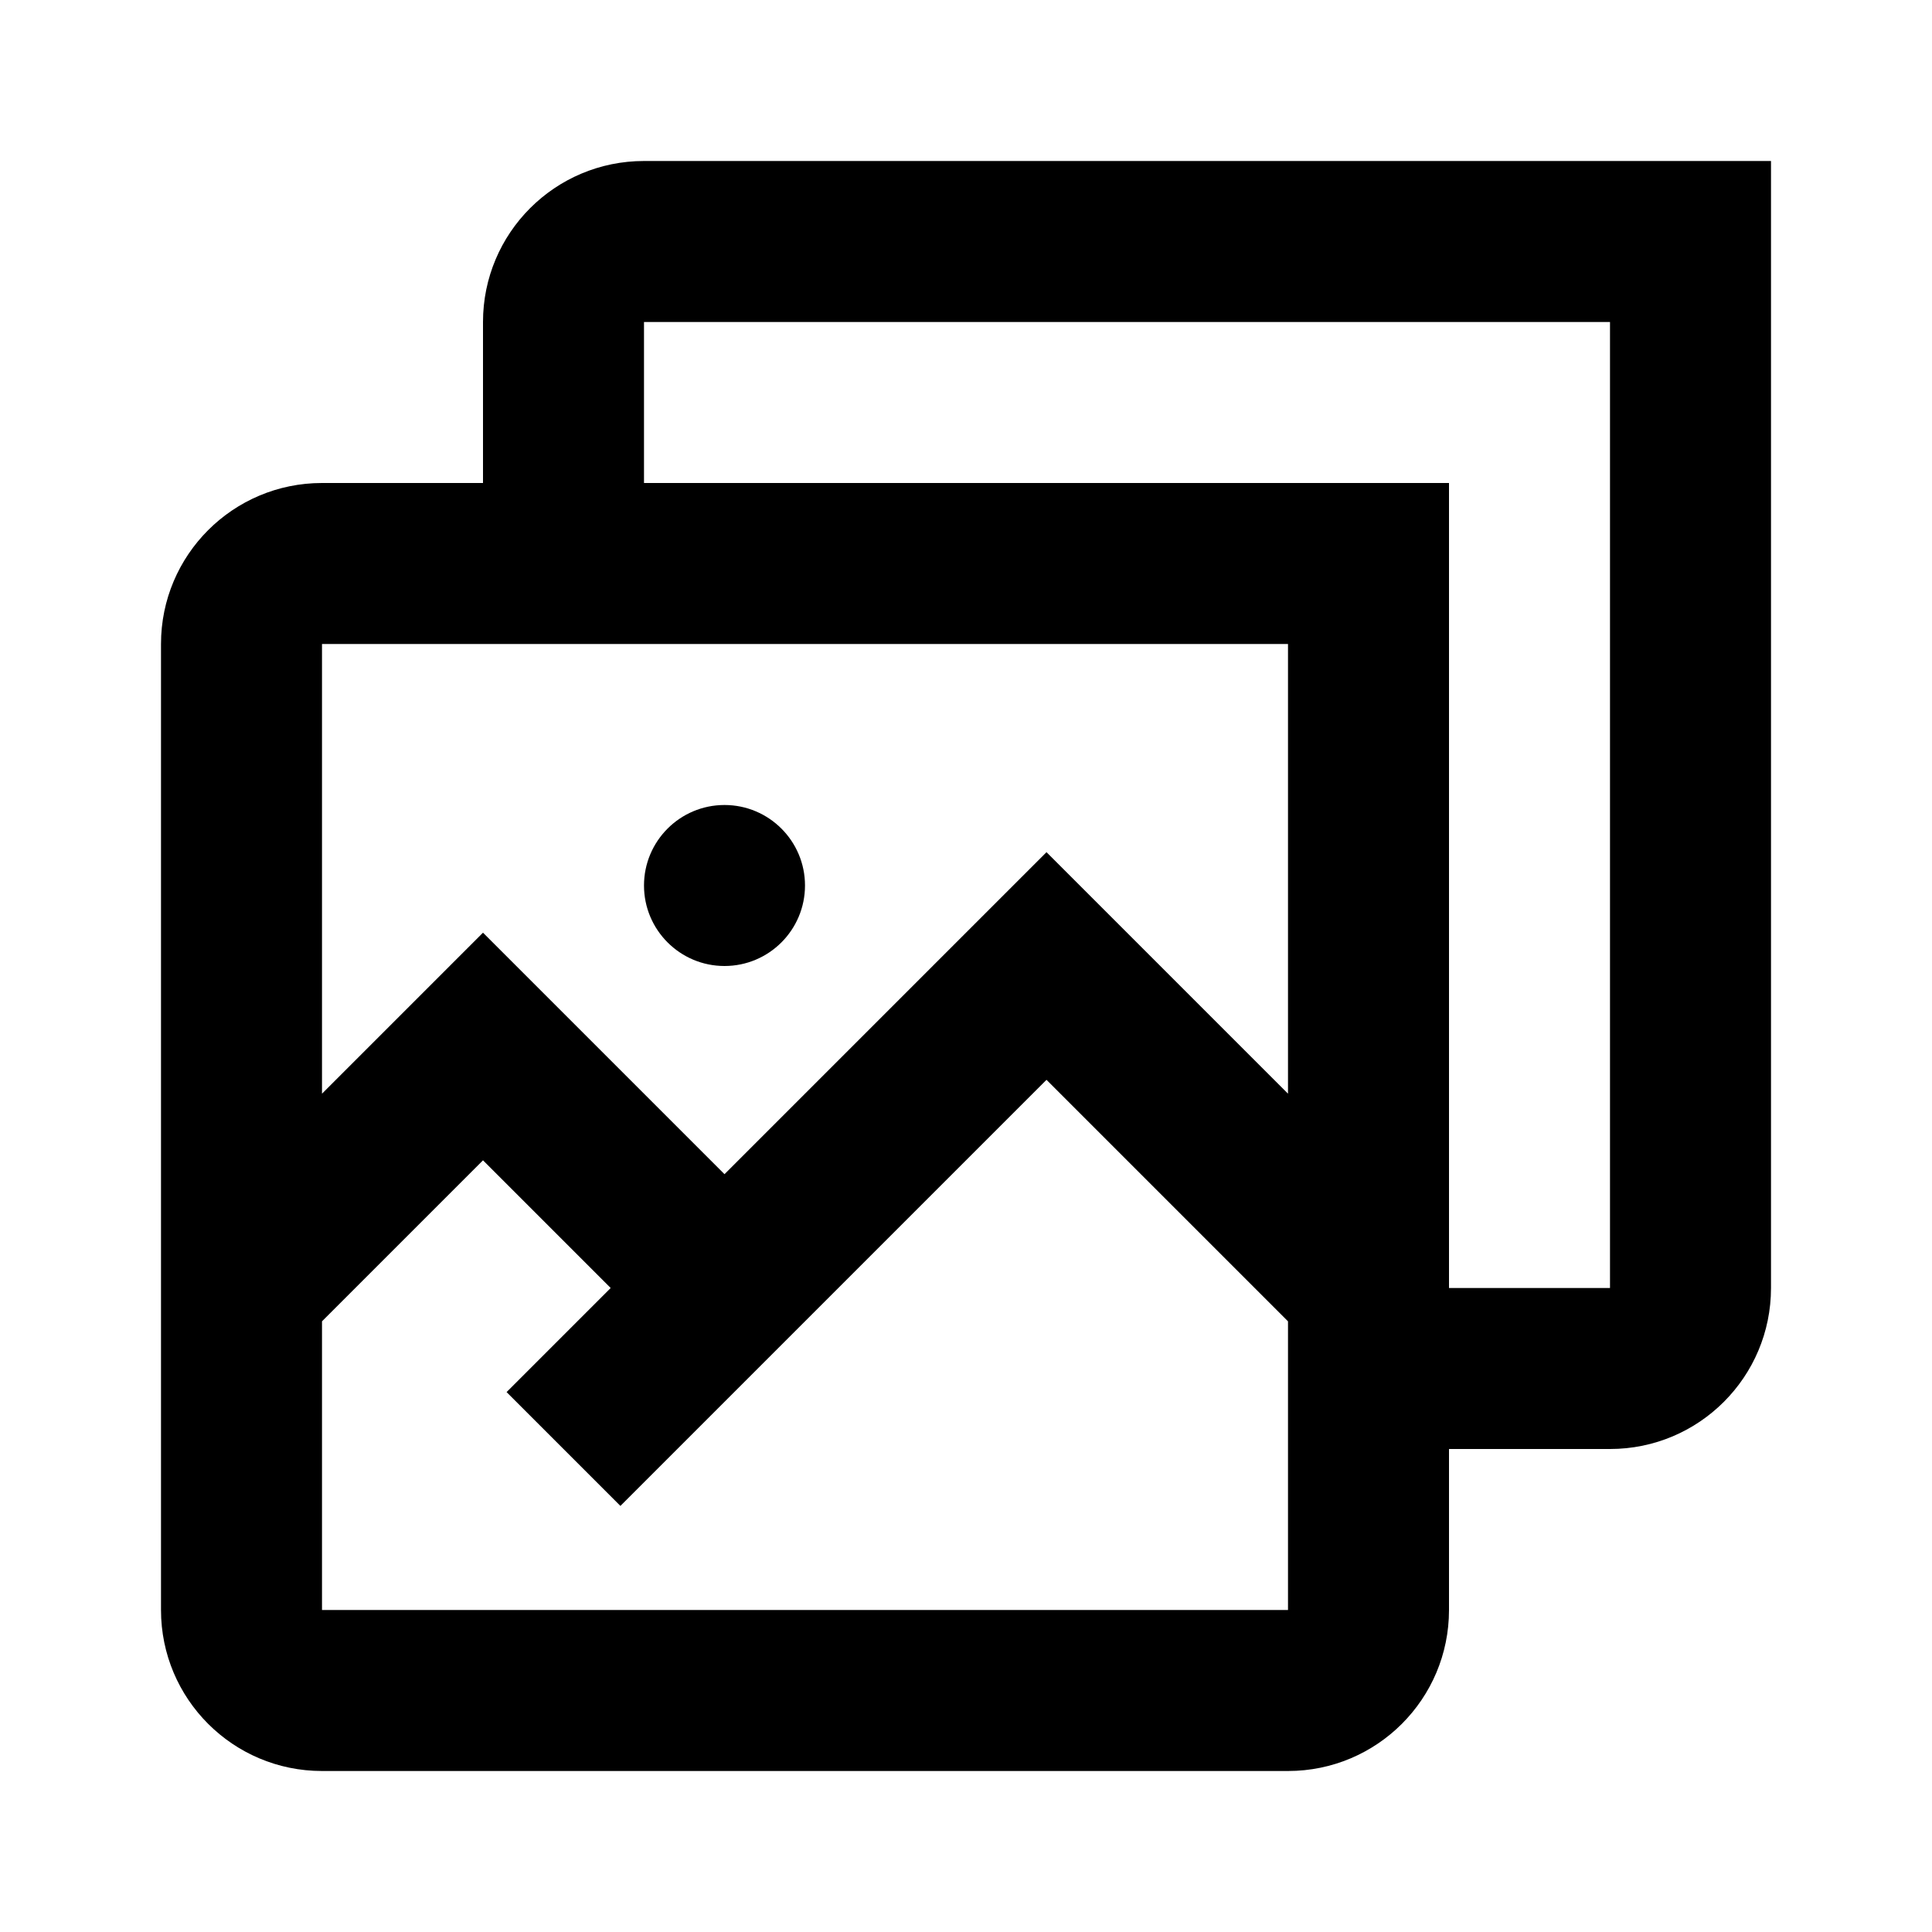 <svg width="24" height="24" viewBox="0 0 24 24" fill="none" xmlns="http://www.w3.org/2000/svg">
<path fill-rule="evenodd" clip-rule="evenodd" d="M8 2C6.895 2 6 2.895 6 4V6H4C2.895 6 2 6.895 2 8V20C2 21.105 2.895 22 4 22H16C17.105 22 18 21.105 18 20V18H20C21.105 18 22 17.105 22 16V2H8ZM18 16H20V4H8V6H18V16ZM4 8H16V13.586L13 10.586L9 14.586L6 11.586L4 13.586V8ZM13 13.414L16 16.414V20H4V16.414L6 14.414L7.586 16L6.293 17.293L7.707 18.707L13 13.414ZM9 12C9.552 12 10 11.552 10 11C10 10.448 9.552 10 9 10C8.448 10 8 10.448 8 11C8 11.552 8.448 12 9 12Z" fill="black"/>
</svg>

